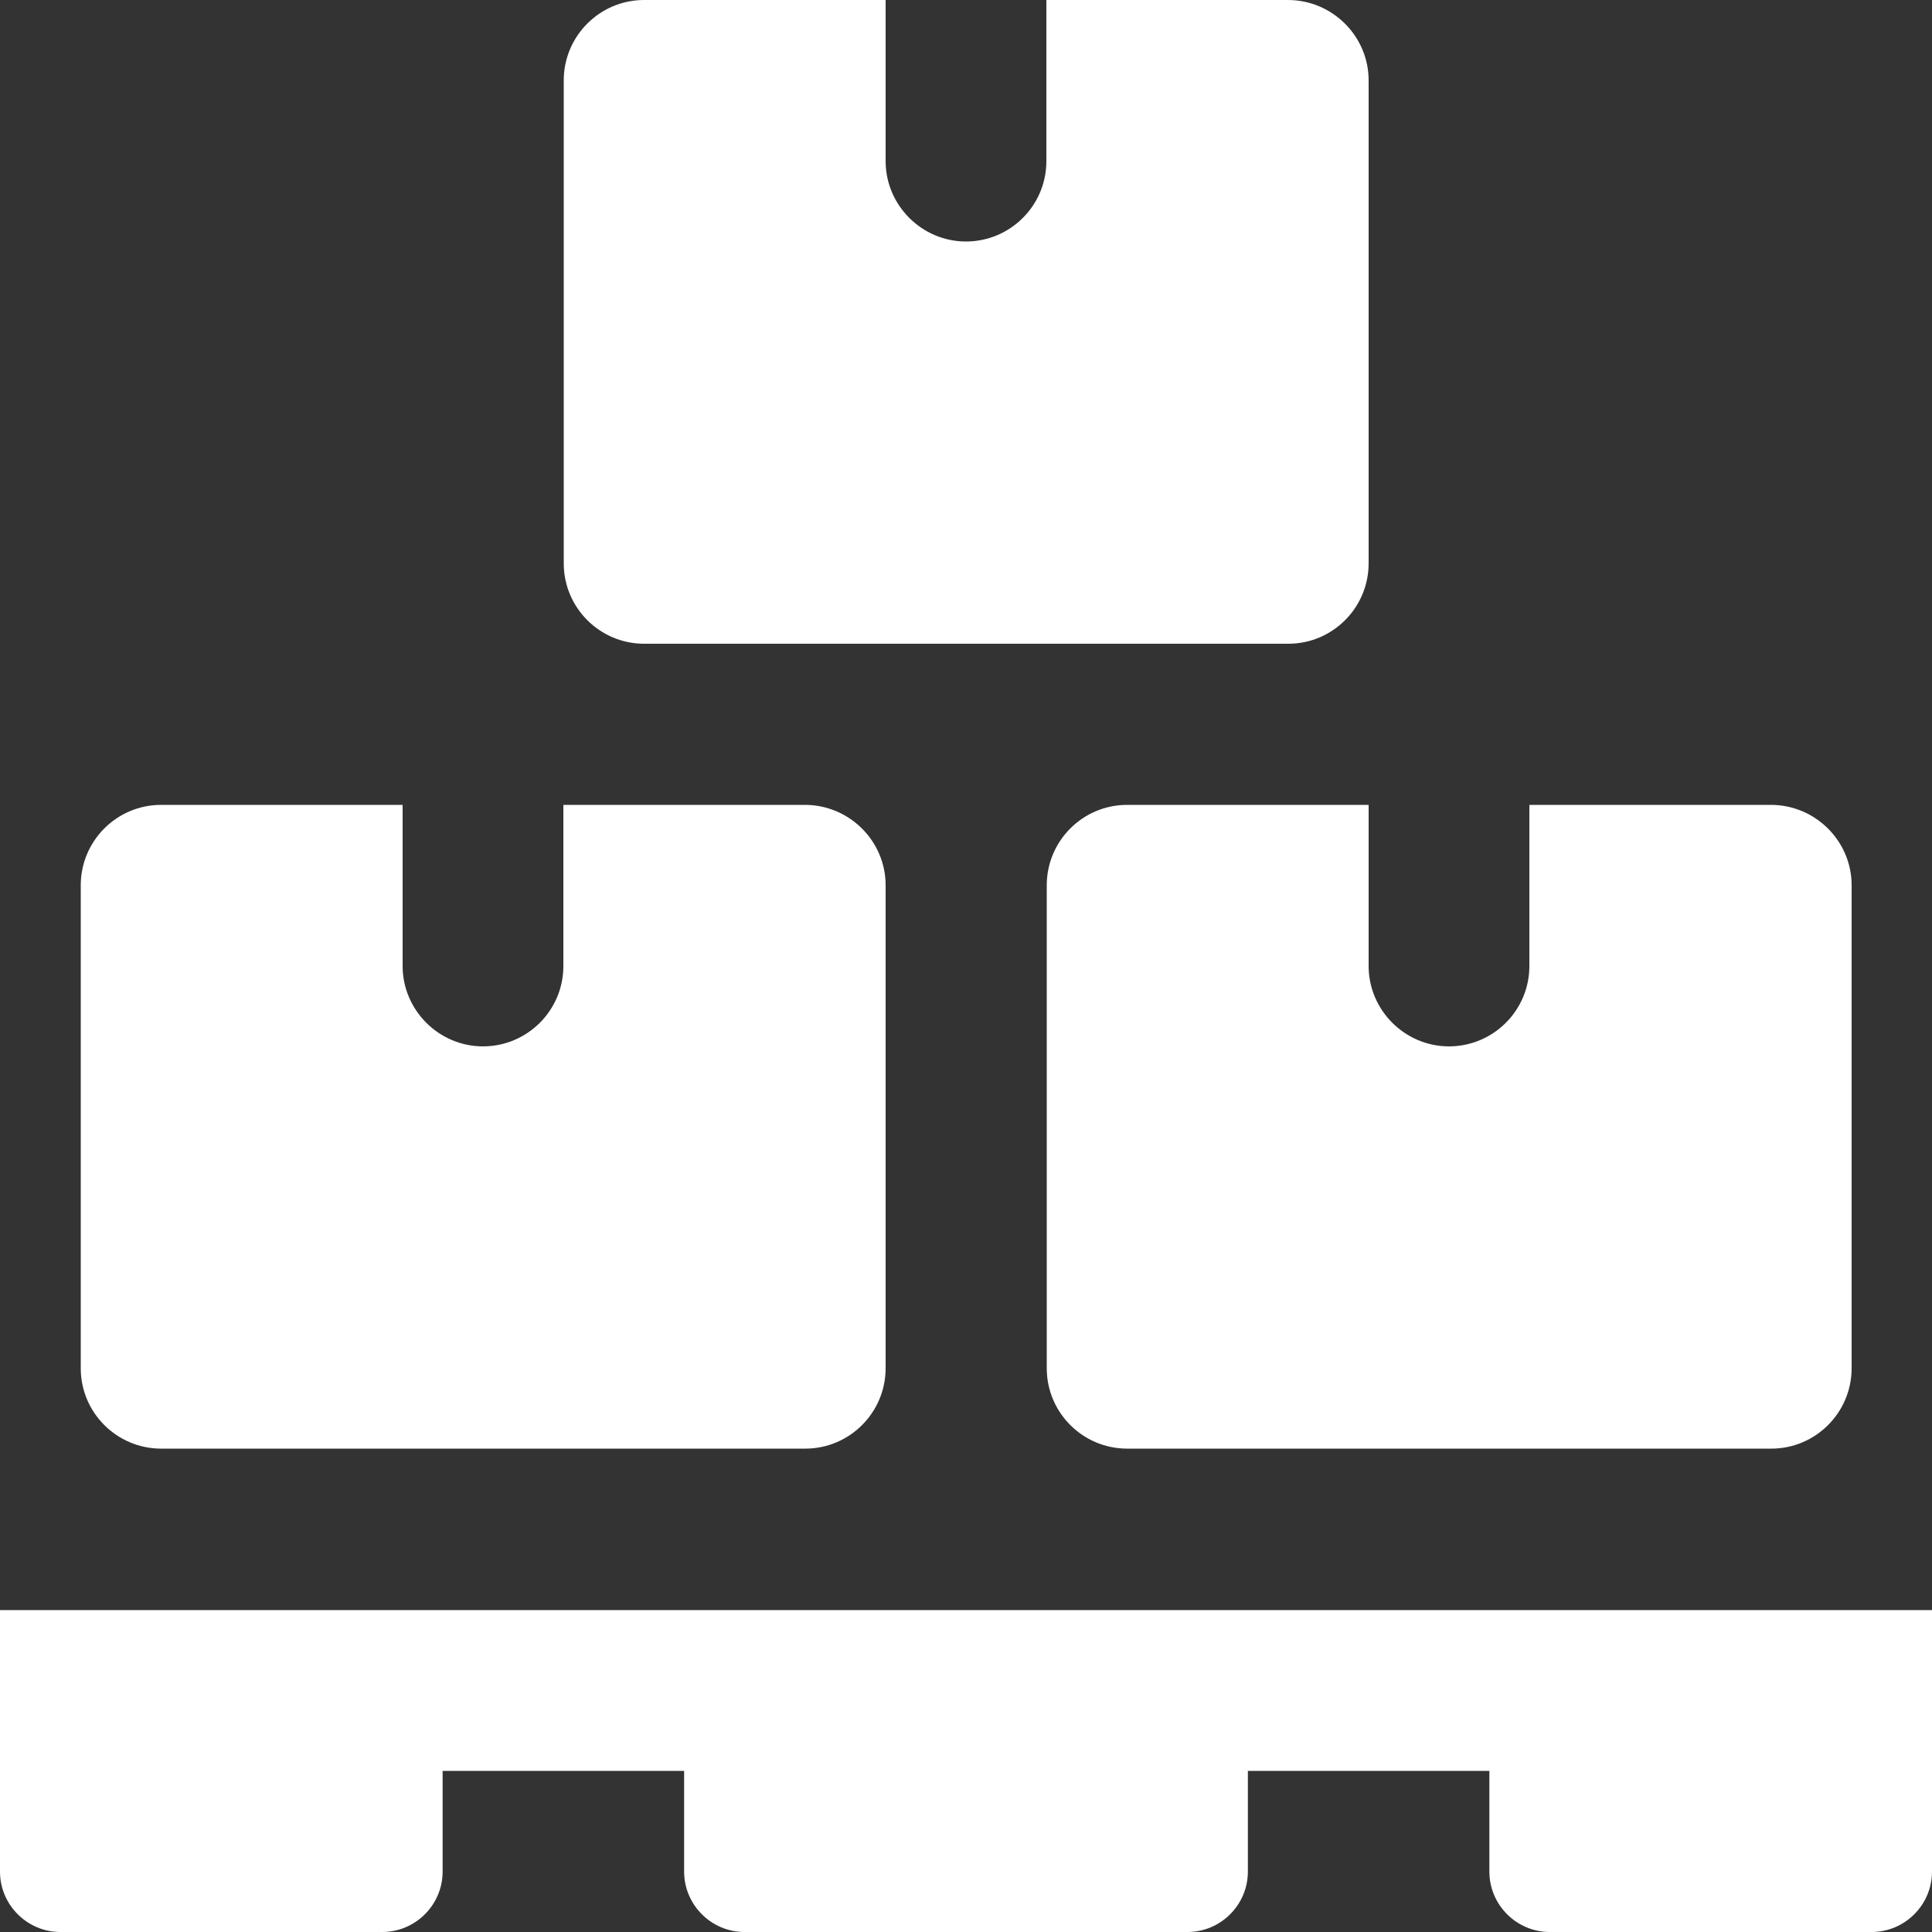 <?xml version="1.0" encoding="utf-8"?>
<!-- Generator: Adobe Illustrator 22.0.1, SVG Export Plug-In . SVG Version: 6.00 Build 0)  -->
<svg version="1.1" id="Layer_1" xmlns="http://www.w3.org/2000/svg" xmlns:xlink="http://www.w3.org/1999/xlink" x="0px" y="0px"
	 viewBox="0 0 512 512" style="enable-background:new 0 0 512 512;" xml:space="preserve">
<rect x="0" y="0" width="512" height="512" fill="#333333" stroke="none"/>
<style type="text/css">
	.st0{fill:#FFFFFF;}
</style>
<path class="st0" d="M496,512h-85.3c-8.8,0-16-7.2-16-16v-26.7h-64V496c0,8.8-7.2,16-16,16H197.3c-8.8,0-16-7.2-16-16v-26.7h-64V496
	c0,8.8-7.2,16-16,16H16c-8.8,0-16-7.2-16-16v-69.3h512V496C512,504.8,504.8,512,496,512z"/>
<path class="st0" d="M341.3,0h-64v42.7c0,11.8-9.6,21.3-21.3,21.3s-21.3-9.6-21.3-21.3V0h-64c-11.8,0-21.3,9.6-21.3,21.3v128
	c0,11.8,9.6,21.3,21.3,21.3h170.7c11.8,0,21.3-9.6,21.3-21.3v-128C362.7,9.6,353.1,0,341.3,0z"/>
<path class="st0" d="M213.3,213.3h-64V256c0,11.8-9.6,21.3-21.3,21.3s-21.3-9.6-21.3-21.3v-42.7h-64c-11.8,0-21.3,9.6-21.3,21.3v128
	c0,11.8,9.6,21.3,21.3,21.3h170.7c11.8,0,21.3-9.6,21.3-21.3v-128C234.7,222.9,225.1,213.3,213.3,213.3z"/>
<path class="st0" d="M469.3,213.3h-64V256c0,11.8-9.6,21.3-21.3,21.3s-21.3-9.6-21.3-21.3v-42.7h-64c-11.8,0-21.3,9.6-21.3,21.3v128
	c0,11.8,9.6,21.3,21.3,21.3h170.7c11.8,0,21.3-9.6,21.3-21.3v-128C490.7,222.9,481.1,213.3,469.3,213.3z"/>
</svg>
